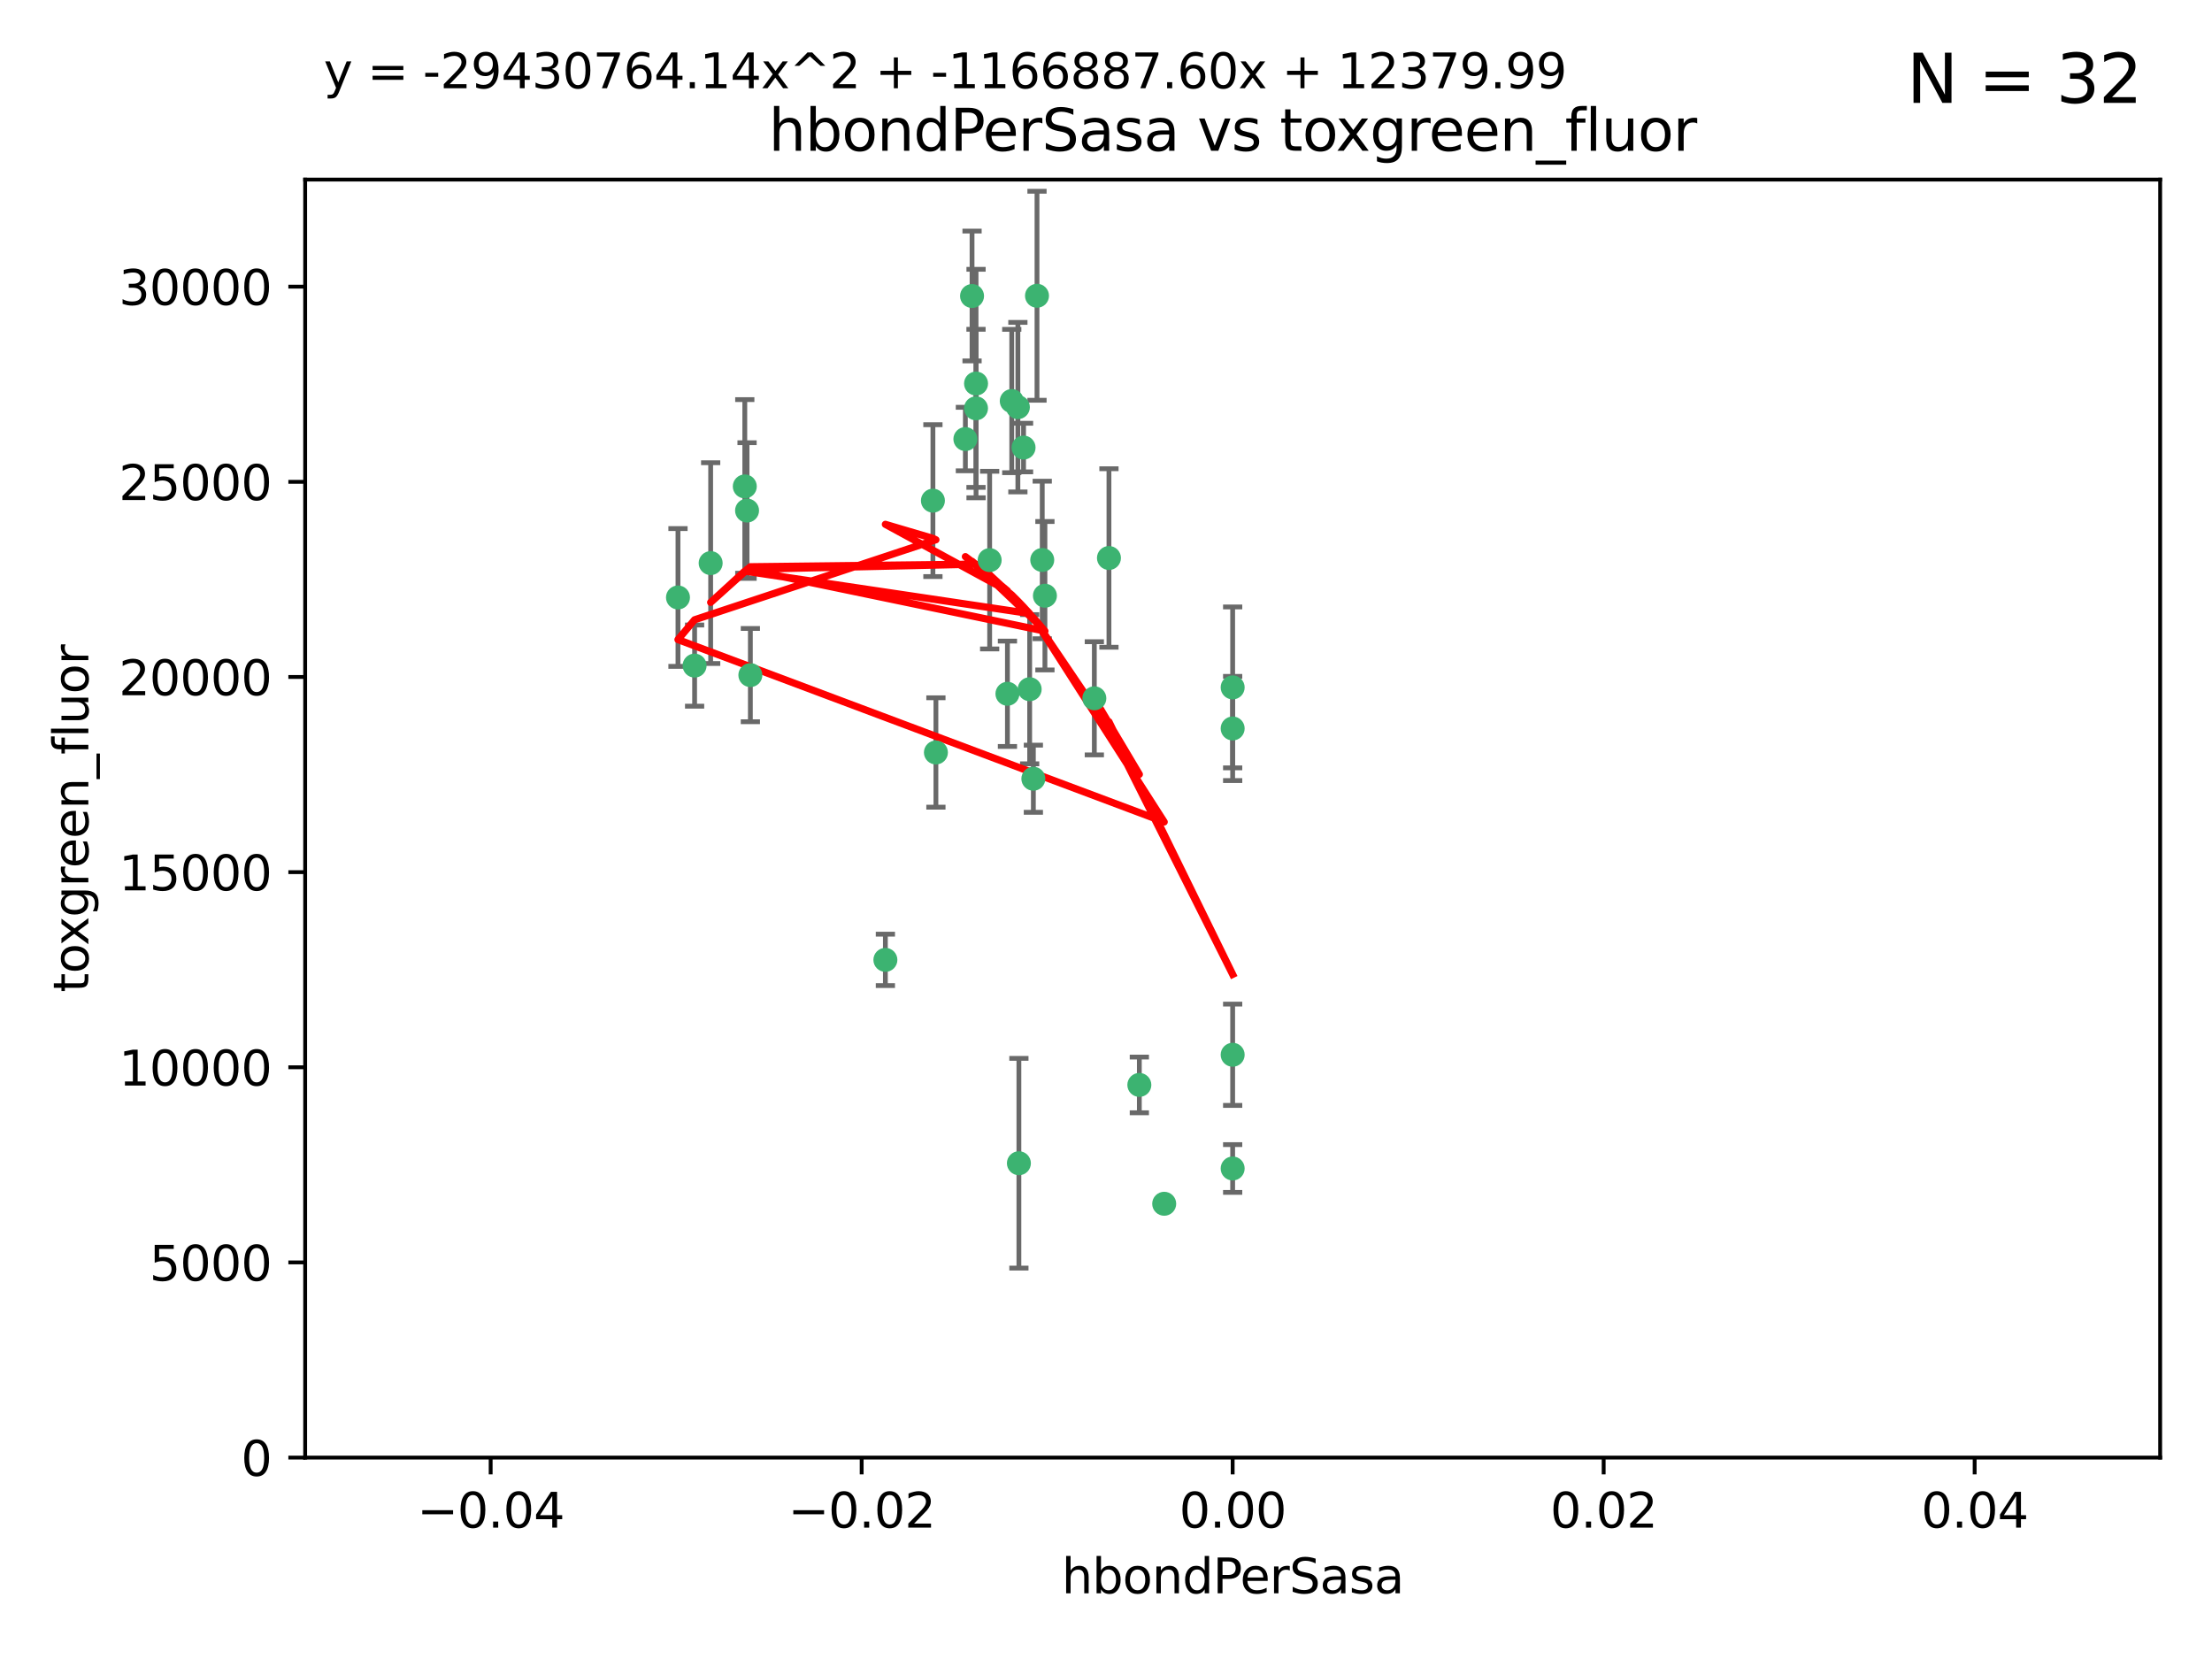 <?xml version="1.0" encoding="utf-8" standalone="no"?>
<!DOCTYPE svg PUBLIC "-//W3C//DTD SVG 1.1//EN"
  "http://www.w3.org/Graphics/SVG/1.1/DTD/svg11.dtd">
<svg xmlns:xlink="http://www.w3.org/1999/xlink" width="460.8pt" height="345.6pt" viewBox="0 0 460.8 345.6" xmlns="http://www.w3.org/2000/svg" version="1.1">
 <defs>
  <style type="text/css">*{stroke-linejoin: round; stroke-linecap: butt}</style>
 </defs>
 <g id="figure_1">
  <g id="patch_1">
   <path d="M 0 345.6 
L 460.8 345.6 
L 460.8 0 
L 0 0 
z
" style="fill: #ffffff"/>
  </g>
  <g id="axes_1">
   <g id="patch_2">
    <path d="M 63.571 303.64 
L 450 303.64 
L 450 37.411 
L 63.571 37.411 
z
" style="fill: #ffffff"/>
   </g>
   <g id="PathCollection_1">
    <defs>
     <path id="m236816fa27" d="M 0 1.118 
C 0.297 1.118 0.581 1 0.791 0.791 
C 1 0.581 1.118 0.297 1.118 0 
C 1.118 -0.297 1 -0.581 0.791 -0.791 
C 0.581 -1 0.297 -1.118 0 -1.118 
C -0.297 -1.118 -0.581 -1 -0.791 -0.791 
C -1 -0.581 -1.118 -0.297 -1.118 0 
C -1.118 0.297 -1 0.581 -0.791 0.791 
C -0.581 1 -0.297 1.118 0 1.118 
z
" style="stroke: #3cb371"/>
    </defs>
    <g clip-path="url(#pd0fdc3caee)">
     <use xlink:href="#m236816fa27" x="216.026" y="61.614" style="fill: #3cb371; stroke: #3cb371"/>
     <use xlink:href="#m236816fa27" x="217.677" y="124.1" style="fill: #3cb371; stroke: #3cb371"/>
     <use xlink:href="#m236816fa27" x="155.626" y="106.358" style="fill: #3cb371; stroke: #3cb371"/>
     <use xlink:href="#m236816fa27" x="203.329" y="79.9" style="fill: #3cb371; stroke: #3cb371"/>
     <use xlink:href="#m236816fa27" x="203.319" y="85.062" style="fill: #3cb371; stroke: #3cb371"/>
     <use xlink:href="#m236816fa27" x="156.315" y="140.634" style="fill: #3cb371; stroke: #3cb371"/>
     <use xlink:href="#m236816fa27" x="148.044" y="117.306" style="fill: #3cb371; stroke: #3cb371"/>
     <use xlink:href="#m236816fa27" x="155.154" y="101.33" style="fill: #3cb371; stroke: #3cb371"/>
     <use xlink:href="#m236816fa27" x="214.498" y="143.574" style="fill: #3cb371; stroke: #3cb371"/>
     <use xlink:href="#m236816fa27" x="212.043" y="84.817" style="fill: #3cb371; stroke: #3cb371"/>
     <use xlink:href="#m236816fa27" x="206.164" y="116.682" style="fill: #3cb371; stroke: #3cb371"/>
     <use xlink:href="#m236816fa27" x="201.107" y="91.463" style="fill: #3cb371; stroke: #3cb371"/>
     <use xlink:href="#m236816fa27" x="210.768" y="83.54" style="fill: #3cb371; stroke: #3cb371"/>
     <use xlink:href="#m236816fa27" x="212.255" y="242.324" style="fill: #3cb371; stroke: #3cb371"/>
     <use xlink:href="#m236816fa27" x="213.226" y="93.237" style="fill: #3cb371; stroke: #3cb371"/>
     <use xlink:href="#m236816fa27" x="217.118" y="116.65" style="fill: #3cb371; stroke: #3cb371"/>
     <use xlink:href="#m236816fa27" x="202.496" y="61.664" style="fill: #3cb371; stroke: #3cb371"/>
     <use xlink:href="#m236816fa27" x="209.868" y="144.527" style="fill: #3cb371; stroke: #3cb371"/>
     <use xlink:href="#m236816fa27" x="184.442" y="199.958" style="fill: #3cb371; stroke: #3cb371"/>
     <use xlink:href="#m236816fa27" x="194.344" y="104.293" style="fill: #3cb371; stroke: #3cb371"/>
     <use xlink:href="#m236816fa27" x="194.968" y="156.754" style="fill: #3cb371; stroke: #3cb371"/>
     <use xlink:href="#m236816fa27" x="144.699" y="138.657" style="fill: #3cb371; stroke: #3cb371"/>
     <use xlink:href="#m236816fa27" x="141.236" y="124.464" style="fill: #3cb371; stroke: #3cb371"/>
     <use xlink:href="#m236816fa27" x="242.524" y="250.767" style="fill: #3cb371; stroke: #3cb371"/>
     <use xlink:href="#m236816fa27" x="215.269" y="162.223" style="fill: #3cb371; stroke: #3cb371"/>
     <use xlink:href="#m236816fa27" x="237.346" y="226.007" style="fill: #3cb371; stroke: #3cb371"/>
     <use xlink:href="#m236816fa27" x="227.97" y="145.468" style="fill: #3cb371; stroke: #3cb371"/>
     <use xlink:href="#m236816fa27" x="256.786" y="219.726" style="fill: #3cb371; stroke: #3cb371"/>
     <use xlink:href="#m236816fa27" x="256.786" y="143.2" style="fill: #3cb371; stroke: #3cb371"/>
     <use xlink:href="#m236816fa27" x="231.015" y="116.24" style="fill: #3cb371; stroke: #3cb371"/>
     <use xlink:href="#m236816fa27" x="256.786" y="243.416" style="fill: #3cb371; stroke: #3cb371"/>
     <use xlink:href="#m236816fa27" x="256.786" y="151.755" style="fill: #3cb371; stroke: #3cb371"/>
    </g>
   </g>
   <g id="matplotlib.axis_1">
    <g id="xtick_1">
     <g id="line2d_1">
      <defs>
       <path id="mba5facbc0c" d="M 0 0 
L 0 3.5 
" style="stroke: #000000; stroke-width: 0.8"/>
      </defs>
      <g>
       <use xlink:href="#mba5facbc0c" x="102.214" y="303.64" style="stroke: #000000; stroke-width: 0.8"/>
      </g>
     </g>
     <g id="text_1">
      <!-- −0.04 -->
      <g transform="translate(86.891 318.238)scale(0.1 -0.1)">
       <defs>
        <path id="DejaVuSans-2212" d="M 678 2272 
L 4684 2272 
L 4684 1741 
L 678 1741 
L 678 2272 
z
" transform="scale(0.016)"/>
        <path id="DejaVuSans-30" d="M 2034 4250 
Q 1547 4250 1301 3770 
Q 1056 3291 1056 2328 
Q 1056 1369 1301 889 
Q 1547 409 2034 409 
Q 2525 409 2770 889 
Q 3016 1369 3016 2328 
Q 3016 3291 2770 3770 
Q 2525 4250 2034 4250 
z
M 2034 4750 
Q 2819 4750 3233 4129 
Q 3647 3509 3647 2328 
Q 3647 1150 3233 529 
Q 2819 -91 2034 -91 
Q 1250 -91 836 529 
Q 422 1150 422 2328 
Q 422 3509 836 4129 
Q 1250 4750 2034 4750 
z
" transform="scale(0.016)"/>
        <path id="DejaVuSans-2e" d="M 684 794 
L 1344 794 
L 1344 0 
L 684 0 
L 684 794 
z
" transform="scale(0.016)"/>
        <path id="DejaVuSans-34" d="M 2419 4116 
L 825 1625 
L 2419 1625 
L 2419 4116 
z
M 2253 4666 
L 3047 4666 
L 3047 1625 
L 3713 1625 
L 3713 1100 
L 3047 1100 
L 3047 0 
L 2419 0 
L 2419 1100 
L 313 1100 
L 313 1709 
L 2253 4666 
z
" transform="scale(0.016)"/>
       </defs>
       <use xlink:href="#DejaVuSans-2212"/>
       <use xlink:href="#DejaVuSans-30" x="83.789"/>
       <use xlink:href="#DejaVuSans-2e" x="147.412"/>
       <use xlink:href="#DejaVuSans-30" x="179.199"/>
       <use xlink:href="#DejaVuSans-34" x="242.822"/>
      </g>
     </g>
    </g>
    <g id="xtick_2">
     <g id="line2d_2">
      <g>
       <use xlink:href="#mba5facbc0c" x="179.5" y="303.64" style="stroke: #000000; stroke-width: 0.8"/>
      </g>
     </g>
     <g id="text_2">
      <!-- −0.02 -->
      <g transform="translate(164.177 318.238)scale(0.1 -0.1)">
       <defs>
        <path id="DejaVuSans-32" d="M 1228 531 
L 3431 531 
L 3431 0 
L 469 0 
L 469 531 
Q 828 903 1448 1529 
Q 2069 2156 2228 2338 
Q 2531 2678 2651 2914 
Q 2772 3150 2772 3378 
Q 2772 3750 2511 3984 
Q 2250 4219 1831 4219 
Q 1534 4219 1204 4116 
Q 875 4013 500 3803 
L 500 4441 
Q 881 4594 1212 4672 
Q 1544 4750 1819 4750 
Q 2544 4750 2975 4387 
Q 3406 4025 3406 3419 
Q 3406 3131 3298 2873 
Q 3191 2616 2906 2266 
Q 2828 2175 2409 1742 
Q 1991 1309 1228 531 
z
" transform="scale(0.016)"/>
       </defs>
       <use xlink:href="#DejaVuSans-2212"/>
       <use xlink:href="#DejaVuSans-30" x="83.789"/>
       <use xlink:href="#DejaVuSans-2e" x="147.412"/>
       <use xlink:href="#DejaVuSans-30" x="179.199"/>
       <use xlink:href="#DejaVuSans-32" x="242.822"/>
      </g>
     </g>
    </g>
    <g id="xtick_3">
     <g id="line2d_3">
      <g>
       <use xlink:href="#mba5facbc0c" x="256.786" y="303.64" style="stroke: #000000; stroke-width: 0.8"/>
      </g>
     </g>
     <g id="text_3">
      <!-- 0.00 -->
      <g transform="translate(245.653 318.238)scale(0.1 -0.1)">
       <use xlink:href="#DejaVuSans-30"/>
       <use xlink:href="#DejaVuSans-2e" x="63.623"/>
       <use xlink:href="#DejaVuSans-30" x="95.41"/>
       <use xlink:href="#DejaVuSans-30" x="159.033"/>
      </g>
     </g>
    </g>
    <g id="xtick_4">
     <g id="line2d_4">
      <g>
       <use xlink:href="#mba5facbc0c" x="334.071" y="303.64" style="stroke: #000000; stroke-width: 0.8"/>
      </g>
     </g>
     <g id="text_4">
      <!-- 0.02 -->
      <g transform="translate(322.939 318.238)scale(0.1 -0.1)">
       <use xlink:href="#DejaVuSans-30"/>
       <use xlink:href="#DejaVuSans-2e" x="63.623"/>
       <use xlink:href="#DejaVuSans-30" x="95.41"/>
       <use xlink:href="#DejaVuSans-32" x="159.033"/>
      </g>
     </g>
    </g>
    <g id="xtick_5">
     <g id="line2d_5">
      <g>
       <use xlink:href="#mba5facbc0c" x="411.357" y="303.64" style="stroke: #000000; stroke-width: 0.8"/>
      </g>
     </g>
     <g id="text_5">
      <!-- 0.04 -->
      <g transform="translate(400.224 318.238)scale(0.1 -0.1)">
       <use xlink:href="#DejaVuSans-30"/>
       <use xlink:href="#DejaVuSans-2e" x="63.623"/>
       <use xlink:href="#DejaVuSans-30" x="95.41"/>
       <use xlink:href="#DejaVuSans-34" x="159.033"/>
      </g>
     </g>
    </g>
    <g id="text_6">
     <!-- hbondPerSasa -->
     <g transform="translate(221.168 331.917)scale(0.1 -0.1)">
      <defs>
       <path id="DejaVuSans-68" d="M 3513 2113 
L 3513 0 
L 2938 0 
L 2938 2094 
Q 2938 2591 2744 2837 
Q 2550 3084 2163 3084 
Q 1697 3084 1428 2787 
Q 1159 2491 1159 1978 
L 1159 0 
L 581 0 
L 581 4863 
L 1159 4863 
L 1159 2956 
Q 1366 3272 1645 3428 
Q 1925 3584 2291 3584 
Q 2894 3584 3203 3211 
Q 3513 2838 3513 2113 
z
" transform="scale(0.016)"/>
       <path id="DejaVuSans-62" d="M 3116 1747 
Q 3116 2381 2855 2742 
Q 2594 3103 2138 3103 
Q 1681 3103 1420 2742 
Q 1159 2381 1159 1747 
Q 1159 1113 1420 752 
Q 1681 391 2138 391 
Q 2594 391 2855 752 
Q 3116 1113 3116 1747 
z
M 1159 2969 
Q 1341 3281 1617 3432 
Q 1894 3584 2278 3584 
Q 2916 3584 3314 3078 
Q 3713 2572 3713 1747 
Q 3713 922 3314 415 
Q 2916 -91 2278 -91 
Q 1894 -91 1617 61 
Q 1341 213 1159 525 
L 1159 0 
L 581 0 
L 581 4863 
L 1159 4863 
L 1159 2969 
z
" transform="scale(0.016)"/>
       <path id="DejaVuSans-6f" d="M 1959 3097 
Q 1497 3097 1228 2736 
Q 959 2375 959 1747 
Q 959 1119 1226 758 
Q 1494 397 1959 397 
Q 2419 397 2687 759 
Q 2956 1122 2956 1747 
Q 2956 2369 2687 2733 
Q 2419 3097 1959 3097 
z
M 1959 3584 
Q 2709 3584 3137 3096 
Q 3566 2609 3566 1747 
Q 3566 888 3137 398 
Q 2709 -91 1959 -91 
Q 1206 -91 779 398 
Q 353 888 353 1747 
Q 353 2609 779 3096 
Q 1206 3584 1959 3584 
z
" transform="scale(0.016)"/>
       <path id="DejaVuSans-6e" d="M 3513 2113 
L 3513 0 
L 2938 0 
L 2938 2094 
Q 2938 2591 2744 2837 
Q 2550 3084 2163 3084 
Q 1697 3084 1428 2787 
Q 1159 2491 1159 1978 
L 1159 0 
L 581 0 
L 581 3500 
L 1159 3500 
L 1159 2956 
Q 1366 3272 1645 3428 
Q 1925 3584 2291 3584 
Q 2894 3584 3203 3211 
Q 3513 2838 3513 2113 
z
" transform="scale(0.016)"/>
       <path id="DejaVuSans-64" d="M 2906 2969 
L 2906 4863 
L 3481 4863 
L 3481 0 
L 2906 0 
L 2906 525 
Q 2725 213 2448 61 
Q 2172 -91 1784 -91 
Q 1150 -91 751 415 
Q 353 922 353 1747 
Q 353 2572 751 3078 
Q 1150 3584 1784 3584 
Q 2172 3584 2448 3432 
Q 2725 3281 2906 2969 
z
M 947 1747 
Q 947 1113 1208 752 
Q 1469 391 1925 391 
Q 2381 391 2643 752 
Q 2906 1113 2906 1747 
Q 2906 2381 2643 2742 
Q 2381 3103 1925 3103 
Q 1469 3103 1208 2742 
Q 947 2381 947 1747 
z
" transform="scale(0.016)"/>
       <path id="DejaVuSans-50" d="M 1259 4147 
L 1259 2394 
L 2053 2394 
Q 2494 2394 2734 2622 
Q 2975 2850 2975 3272 
Q 2975 3691 2734 3919 
Q 2494 4147 2053 4147 
L 1259 4147 
z
M 628 4666 
L 2053 4666 
Q 2838 4666 3239 4311 
Q 3641 3956 3641 3272 
Q 3641 2581 3239 2228 
Q 2838 1875 2053 1875 
L 1259 1875 
L 1259 0 
L 628 0 
L 628 4666 
z
" transform="scale(0.016)"/>
       <path id="DejaVuSans-65" d="M 3597 1894 
L 3597 1613 
L 953 1613 
Q 991 1019 1311 708 
Q 1631 397 2203 397 
Q 2534 397 2845 478 
Q 3156 559 3463 722 
L 3463 178 
Q 3153 47 2828 -22 
Q 2503 -91 2169 -91 
Q 1331 -91 842 396 
Q 353 884 353 1716 
Q 353 2575 817 3079 
Q 1281 3584 2069 3584 
Q 2775 3584 3186 3129 
Q 3597 2675 3597 1894 
z
M 3022 2063 
Q 3016 2534 2758 2815 
Q 2500 3097 2075 3097 
Q 1594 3097 1305 2825 
Q 1016 2553 972 2059 
L 3022 2063 
z
" transform="scale(0.016)"/>
       <path id="DejaVuSans-72" d="M 2631 2963 
Q 2534 3019 2420 3045 
Q 2306 3072 2169 3072 
Q 1681 3072 1420 2755 
Q 1159 2438 1159 1844 
L 1159 0 
L 581 0 
L 581 3500 
L 1159 3500 
L 1159 2956 
Q 1341 3275 1631 3429 
Q 1922 3584 2338 3584 
Q 2397 3584 2469 3576 
Q 2541 3569 2628 3553 
L 2631 2963 
z
" transform="scale(0.016)"/>
       <path id="DejaVuSans-53" d="M 3425 4513 
L 3425 3897 
Q 3066 4069 2747 4153 
Q 2428 4238 2131 4238 
Q 1616 4238 1336 4038 
Q 1056 3838 1056 3469 
Q 1056 3159 1242 3001 
Q 1428 2844 1947 2747 
L 2328 2669 
Q 3034 2534 3370 2195 
Q 3706 1856 3706 1288 
Q 3706 609 3251 259 
Q 2797 -91 1919 -91 
Q 1588 -91 1214 -16 
Q 841 59 441 206 
L 441 856 
Q 825 641 1194 531 
Q 1563 422 1919 422 
Q 2459 422 2753 634 
Q 3047 847 3047 1241 
Q 3047 1584 2836 1778 
Q 2625 1972 2144 2069 
L 1759 2144 
Q 1053 2284 737 2584 
Q 422 2884 422 3419 
Q 422 4038 858 4394 
Q 1294 4750 2059 4750 
Q 2388 4750 2728 4690 
Q 3069 4631 3425 4513 
z
" transform="scale(0.016)"/>
       <path id="DejaVuSans-61" d="M 2194 1759 
Q 1497 1759 1228 1600 
Q 959 1441 959 1056 
Q 959 750 1161 570 
Q 1363 391 1709 391 
Q 2188 391 2477 730 
Q 2766 1069 2766 1631 
L 2766 1759 
L 2194 1759 
z
M 3341 1997 
L 3341 0 
L 2766 0 
L 2766 531 
Q 2569 213 2275 61 
Q 1981 -91 1556 -91 
Q 1019 -91 701 211 
Q 384 513 384 1019 
Q 384 1609 779 1909 
Q 1175 2209 1959 2209 
L 2766 2209 
L 2766 2266 
Q 2766 2663 2505 2880 
Q 2244 3097 1772 3097 
Q 1472 3097 1187 3025 
Q 903 2953 641 2809 
L 641 3341 
Q 956 3463 1253 3523 
Q 1550 3584 1831 3584 
Q 2591 3584 2966 3190 
Q 3341 2797 3341 1997 
z
" transform="scale(0.016)"/>
       <path id="DejaVuSans-73" d="M 2834 3397 
L 2834 2853 
Q 2591 2978 2328 3040 
Q 2066 3103 1784 3103 
Q 1356 3103 1142 2972 
Q 928 2841 928 2578 
Q 928 2378 1081 2264 
Q 1234 2150 1697 2047 
L 1894 2003 
Q 2506 1872 2764 1633 
Q 3022 1394 3022 966 
Q 3022 478 2636 193 
Q 2250 -91 1575 -91 
Q 1294 -91 989 -36 
Q 684 19 347 128 
L 347 722 
Q 666 556 975 473 
Q 1284 391 1588 391 
Q 1994 391 2212 530 
Q 2431 669 2431 922 
Q 2431 1156 2273 1281 
Q 2116 1406 1581 1522 
L 1381 1569 
Q 847 1681 609 1914 
Q 372 2147 372 2553 
Q 372 3047 722 3315 
Q 1072 3584 1716 3584 
Q 2034 3584 2315 3537 
Q 2597 3491 2834 3397 
z
" transform="scale(0.016)"/>
      </defs>
      <use xlink:href="#DejaVuSans-68"/>
      <use xlink:href="#DejaVuSans-62" x="63.379"/>
      <use xlink:href="#DejaVuSans-6f" x="126.855"/>
      <use xlink:href="#DejaVuSans-6e" x="188.037"/>
      <use xlink:href="#DejaVuSans-64" x="251.416"/>
      <use xlink:href="#DejaVuSans-50" x="314.893"/>
      <use xlink:href="#DejaVuSans-65" x="371.57"/>
      <use xlink:href="#DejaVuSans-72" x="433.094"/>
      <use xlink:href="#DejaVuSans-53" x="474.207"/>
      <use xlink:href="#DejaVuSans-61" x="537.684"/>
      <use xlink:href="#DejaVuSans-73" x="598.963"/>
      <use xlink:href="#DejaVuSans-61" x="651.062"/>
     </g>
    </g>
   </g>
   <g id="matplotlib.axis_2">
    <g id="ytick_1">
     <g id="line2d_6">
      <defs>
       <path id="m1a8720a071" d="M 0 0 
L -3.5 0 
" style="stroke: #000000; stroke-width: 0.8"/>
      </defs>
      <g>
       <use xlink:href="#m1a8720a071" x="63.571" y="303.64" style="stroke: #000000; stroke-width: 0.8"/>
      </g>
     </g>
     <g id="text_7">
      <!-- 0 -->
      <g transform="translate(50.209 307.439)scale(0.1 -0.1)">
       <use xlink:href="#DejaVuSans-30"/>
      </g>
     </g>
    </g>
    <g id="ytick_2">
     <g id="line2d_7">
      <g>
       <use xlink:href="#m1a8720a071" x="63.571" y="262.986" style="stroke: #000000; stroke-width: 0.8"/>
      </g>
     </g>
     <g id="text_8">
      <!-- 5000 -->
      <g transform="translate(31.121 266.786)scale(0.1 -0.1)">
       <defs>
        <path id="DejaVuSans-35" d="M 691 4666 
L 3169 4666 
L 3169 4134 
L 1269 4134 
L 1269 2991 
Q 1406 3038 1543 3061 
Q 1681 3084 1819 3084 
Q 2600 3084 3056 2656 
Q 3513 2228 3513 1497 
Q 3513 744 3044 326 
Q 2575 -91 1722 -91 
Q 1428 -91 1123 -41 
Q 819 9 494 109 
L 494 744 
Q 775 591 1075 516 
Q 1375 441 1709 441 
Q 2250 441 2565 725 
Q 2881 1009 2881 1497 
Q 2881 1984 2565 2268 
Q 2250 2553 1709 2553 
Q 1456 2553 1204 2497 
Q 953 2441 691 2322 
L 691 4666 
z
" transform="scale(0.016)"/>
       </defs>
       <use xlink:href="#DejaVuSans-35"/>
       <use xlink:href="#DejaVuSans-30" x="63.623"/>
       <use xlink:href="#DejaVuSans-30" x="127.246"/>
       <use xlink:href="#DejaVuSans-30" x="190.869"/>
      </g>
     </g>
    </g>
    <g id="ytick_3">
     <g id="line2d_8">
      <g>
       <use xlink:href="#m1a8720a071" x="63.571" y="222.333" style="stroke: #000000; stroke-width: 0.8"/>
      </g>
     </g>
     <g id="text_9">
      <!-- 10000 -->
      <g transform="translate(24.759 226.132)scale(0.1 -0.1)">
       <defs>
        <path id="DejaVuSans-31" d="M 794 531 
L 1825 531 
L 1825 4091 
L 703 3866 
L 703 4441 
L 1819 4666 
L 2450 4666 
L 2450 531 
L 3481 531 
L 3481 0 
L 794 0 
L 794 531 
z
" transform="scale(0.016)"/>
       </defs>
       <use xlink:href="#DejaVuSans-31"/>
       <use xlink:href="#DejaVuSans-30" x="63.623"/>
       <use xlink:href="#DejaVuSans-30" x="127.246"/>
       <use xlink:href="#DejaVuSans-30" x="190.869"/>
       <use xlink:href="#DejaVuSans-30" x="254.492"/>
      </g>
     </g>
    </g>
    <g id="ytick_4">
     <g id="line2d_9">
      <g>
       <use xlink:href="#m1a8720a071" x="63.571" y="181.679" style="stroke: #000000; stroke-width: 0.8"/>
      </g>
     </g>
     <g id="text_10">
      <!-- 15000 -->
      <g transform="translate(24.759 185.478)scale(0.1 -0.1)">
       <use xlink:href="#DejaVuSans-31"/>
       <use xlink:href="#DejaVuSans-35" x="63.623"/>
       <use xlink:href="#DejaVuSans-30" x="127.246"/>
       <use xlink:href="#DejaVuSans-30" x="190.869"/>
       <use xlink:href="#DejaVuSans-30" x="254.492"/>
      </g>
     </g>
    </g>
    <g id="ytick_5">
     <g id="line2d_10">
      <g>
       <use xlink:href="#m1a8720a071" x="63.571" y="141.026" style="stroke: #000000; stroke-width: 0.8"/>
      </g>
     </g>
     <g id="text_11">
      <!-- 20000 -->
      <g transform="translate(24.759 144.825)scale(0.1 -0.1)">
       <use xlink:href="#DejaVuSans-32"/>
       <use xlink:href="#DejaVuSans-30" x="63.623"/>
       <use xlink:href="#DejaVuSans-30" x="127.246"/>
       <use xlink:href="#DejaVuSans-30" x="190.869"/>
       <use xlink:href="#DejaVuSans-30" x="254.492"/>
      </g>
     </g>
    </g>
    <g id="ytick_6">
     <g id="line2d_11">
      <g>
       <use xlink:href="#m1a8720a071" x="63.571" y="100.372" style="stroke: #000000; stroke-width: 0.8"/>
      </g>
     </g>
     <g id="text_12">
      <!-- 25000 -->
      <g transform="translate(24.759 104.171)scale(0.1 -0.1)">
       <use xlink:href="#DejaVuSans-32"/>
       <use xlink:href="#DejaVuSans-35" x="63.623"/>
       <use xlink:href="#DejaVuSans-30" x="127.246"/>
       <use xlink:href="#DejaVuSans-30" x="190.869"/>
       <use xlink:href="#DejaVuSans-30" x="254.492"/>
      </g>
     </g>
    </g>
    <g id="ytick_7">
     <g id="line2d_12">
      <g>
       <use xlink:href="#m1a8720a071" x="63.571" y="59.718" style="stroke: #000000; stroke-width: 0.8"/>
      </g>
     </g>
     <g id="text_13">
      <!-- 30000 -->
      <g transform="translate(24.759 63.518)scale(0.1 -0.1)">
       <defs>
        <path id="DejaVuSans-33" d="M 2597 2516 
Q 3050 2419 3304 2112 
Q 3559 1806 3559 1356 
Q 3559 666 3084 287 
Q 2609 -91 1734 -91 
Q 1441 -91 1130 -33 
Q 819 25 488 141 
L 488 750 
Q 750 597 1062 519 
Q 1375 441 1716 441 
Q 2309 441 2620 675 
Q 2931 909 2931 1356 
Q 2931 1769 2642 2001 
Q 2353 2234 1838 2234 
L 1294 2234 
L 1294 2753 
L 1863 2753 
Q 2328 2753 2575 2939 
Q 2822 3125 2822 3475 
Q 2822 3834 2567 4026 
Q 2313 4219 1838 4219 
Q 1578 4219 1281 4162 
Q 984 4106 628 3988 
L 628 4550 
Q 988 4650 1302 4700 
Q 1616 4750 1894 4750 
Q 2613 4750 3031 4423 
Q 3450 4097 3450 3541 
Q 3450 3153 3228 2886 
Q 3006 2619 2597 2516 
z
" transform="scale(0.016)"/>
       </defs>
       <use xlink:href="#DejaVuSans-33"/>
       <use xlink:href="#DejaVuSans-30" x="63.623"/>
       <use xlink:href="#DejaVuSans-30" x="127.246"/>
       <use xlink:href="#DejaVuSans-30" x="190.869"/>
       <use xlink:href="#DejaVuSans-30" x="254.492"/>
      </g>
     </g>
    </g>
    <g id="text_14">
     <!-- toxgreen_fluor -->
     <g transform="translate(18.401 206.72)rotate(-90)scale(0.1 -0.1)">
      <defs>
       <path id="DejaVuSans-74" d="M 1172 4494 
L 1172 3500 
L 2356 3500 
L 2356 3053 
L 1172 3053 
L 1172 1153 
Q 1172 725 1289 603 
Q 1406 481 1766 481 
L 2356 481 
L 2356 0 
L 1766 0 
Q 1100 0 847 248 
Q 594 497 594 1153 
L 594 3053 
L 172 3053 
L 172 3500 
L 594 3500 
L 594 4494 
L 1172 4494 
z
" transform="scale(0.016)"/>
       <path id="DejaVuSans-78" d="M 3513 3500 
L 2247 1797 
L 3578 0 
L 2900 0 
L 1881 1375 
L 863 0 
L 184 0 
L 1544 1831 
L 300 3500 
L 978 3500 
L 1906 2253 
L 2834 3500 
L 3513 3500 
z
" transform="scale(0.016)"/>
       <path id="DejaVuSans-67" d="M 2906 1791 
Q 2906 2416 2648 2759 
Q 2391 3103 1925 3103 
Q 1463 3103 1205 2759 
Q 947 2416 947 1791 
Q 947 1169 1205 825 
Q 1463 481 1925 481 
Q 2391 481 2648 825 
Q 2906 1169 2906 1791 
z
M 3481 434 
Q 3481 -459 3084 -895 
Q 2688 -1331 1869 -1331 
Q 1566 -1331 1297 -1286 
Q 1028 -1241 775 -1147 
L 775 -588 
Q 1028 -725 1275 -790 
Q 1522 -856 1778 -856 
Q 2344 -856 2625 -561 
Q 2906 -266 2906 331 
L 2906 616 
Q 2728 306 2450 153 
Q 2172 0 1784 0 
Q 1141 0 747 490 
Q 353 981 353 1791 
Q 353 2603 747 3093 
Q 1141 3584 1784 3584 
Q 2172 3584 2450 3431 
Q 2728 3278 2906 2969 
L 2906 3500 
L 3481 3500 
L 3481 434 
z
" transform="scale(0.016)"/>
       <path id="DejaVuSans-5f" d="M 3263 -1063 
L 3263 -1509 
L -63 -1509 
L -63 -1063 
L 3263 -1063 
z
" transform="scale(0.016)"/>
       <path id="DejaVuSans-66" d="M 2375 4863 
L 2375 4384 
L 1825 4384 
Q 1516 4384 1395 4259 
Q 1275 4134 1275 3809 
L 1275 3500 
L 2222 3500 
L 2222 3053 
L 1275 3053 
L 1275 0 
L 697 0 
L 697 3053 
L 147 3053 
L 147 3500 
L 697 3500 
L 697 3744 
Q 697 4328 969 4595 
Q 1241 4863 1831 4863 
L 2375 4863 
z
" transform="scale(0.016)"/>
       <path id="DejaVuSans-6c" d="M 603 4863 
L 1178 4863 
L 1178 0 
L 603 0 
L 603 4863 
z
" transform="scale(0.016)"/>
       <path id="DejaVuSans-75" d="M 544 1381 
L 544 3500 
L 1119 3500 
L 1119 1403 
Q 1119 906 1312 657 
Q 1506 409 1894 409 
Q 2359 409 2629 706 
Q 2900 1003 2900 1516 
L 2900 3500 
L 3475 3500 
L 3475 0 
L 2900 0 
L 2900 538 
Q 2691 219 2414 64 
Q 2138 -91 1772 -91 
Q 1169 -91 856 284 
Q 544 659 544 1381 
z
M 1991 3584 
L 1991 3584 
z
" transform="scale(0.016)"/>
      </defs>
      <use xlink:href="#DejaVuSans-74"/>
      <use xlink:href="#DejaVuSans-6f" x="39.209"/>
      <use xlink:href="#DejaVuSans-78" x="97.266"/>
      <use xlink:href="#DejaVuSans-67" x="156.445"/>
      <use xlink:href="#DejaVuSans-72" x="219.922"/>
      <use xlink:href="#DejaVuSans-65" x="258.785"/>
      <use xlink:href="#DejaVuSans-65" x="320.309"/>
      <use xlink:href="#DejaVuSans-6e" x="381.832"/>
      <use xlink:href="#DejaVuSans-5f" x="445.211"/>
      <use xlink:href="#DejaVuSans-66" x="495.211"/>
      <use xlink:href="#DejaVuSans-6c" x="530.416"/>
      <use xlink:href="#DejaVuSans-75" x="558.199"/>
      <use xlink:href="#DejaVuSans-6f" x="621.578"/>
      <use xlink:href="#DejaVuSans-72" x="682.76"/>
     </g>
    </g>
   </g>
   <g id="LineCollection_1">
    <path d="M 216.026 83.38 
L 216.026 39.848 
" clip-path="url(#pd0fdc3caee)" style="fill: none; stroke: #696969"/>
    <path d="M 217.677 139.562 
L 217.677 108.638 
" clip-path="url(#pd0fdc3caee)" style="fill: none; stroke: #696969"/>
    <path d="M 155.626 120.489 
L 155.626 92.227 
" clip-path="url(#pd0fdc3caee)" style="fill: none; stroke: #696969"/>
    <path d="M 203.329 103.698 
L 203.329 56.102 
" clip-path="url(#pd0fdc3caee)" style="fill: none; stroke: #696969"/>
    <path d="M 203.319 101.528 
L 203.319 68.595 
" clip-path="url(#pd0fdc3caee)" style="fill: none; stroke: #696969"/>
    <path d="M 156.315 150.349 
L 156.315 130.92 
" clip-path="url(#pd0fdc3caee)" style="fill: none; stroke: #696969"/>
    <path d="M 148.044 138.218 
L 148.044 96.393 
" clip-path="url(#pd0fdc3caee)" style="fill: none; stroke: #696969"/>
    <path d="M 155.154 119.415 
L 155.154 83.245 
" clip-path="url(#pd0fdc3caee)" style="fill: none; stroke: #696969"/>
    <path d="M 214.498 159.116 
L 214.498 128.031 
" clip-path="url(#pd0fdc3caee)" style="fill: none; stroke: #696969"/>
    <path d="M 212.043 102.476 
L 212.043 67.157 
" clip-path="url(#pd0fdc3caee)" style="fill: none; stroke: #696969"/>
    <path d="M 206.164 135.19 
L 206.164 98.175 
" clip-path="url(#pd0fdc3caee)" style="fill: none; stroke: #696969"/>
    <path d="M 201.107 98.075 
L 201.107 84.85 
" clip-path="url(#pd0fdc3caee)" style="fill: none; stroke: #696969"/>
    <path d="M 210.768 98.468 
L 210.768 68.613 
" clip-path="url(#pd0fdc3caee)" style="fill: none; stroke: #696969"/>
    <path d="M 212.255 264.166 
L 212.255 220.481 
" clip-path="url(#pd0fdc3caee)" style="fill: none; stroke: #696969"/>
    <path d="M 213.226 98.3 
L 213.226 88.175 
" clip-path="url(#pd0fdc3caee)" style="fill: none; stroke: #696969"/>
    <path d="M 217.118 133.058 
L 217.118 100.243 
" clip-path="url(#pd0fdc3caee)" style="fill: none; stroke: #696969"/>
    <path d="M 202.496 75.185 
L 202.496 48.142 
" clip-path="url(#pd0fdc3caee)" style="fill: none; stroke: #696969"/>
    <path d="M 209.868 155.498 
L 209.868 133.556 
" clip-path="url(#pd0fdc3caee)" style="fill: none; stroke: #696969"/>
    <path d="M 184.442 205.31 
L 184.442 194.605 
" clip-path="url(#pd0fdc3caee)" style="fill: none; stroke: #696969"/>
    <path d="M 194.344 120.111 
L 194.344 88.475 
" clip-path="url(#pd0fdc3caee)" style="fill: none; stroke: #696969"/>
    <path d="M 194.968 168.148 
L 194.968 145.359 
" clip-path="url(#pd0fdc3caee)" style="fill: none; stroke: #696969"/>
    <path d="M 144.699 147.112 
L 144.699 130.202 
" clip-path="url(#pd0fdc3caee)" style="fill: none; stroke: #696969"/>
    <path d="M 141.236 138.816 
L 141.236 110.112 
" clip-path="url(#pd0fdc3caee)" style="fill: none; stroke: #696969"/>
    <path d="M 242.524 251.458 
L 242.524 250.077 
" clip-path="url(#pd0fdc3caee)" style="fill: none; stroke: #696969"/>
    <path d="M 215.269 169.217 
L 215.269 155.229 
" clip-path="url(#pd0fdc3caee)" style="fill: none; stroke: #696969"/>
    <path d="M 237.346 231.811 
L 237.346 220.203 
" clip-path="url(#pd0fdc3caee)" style="fill: none; stroke: #696969"/>
    <path d="M 227.97 157.254 
L 227.97 133.683 
" clip-path="url(#pd0fdc3caee)" style="fill: none; stroke: #696969"/>
    <path d="M 256.786 230.277 
L 256.786 209.176 
" clip-path="url(#pd0fdc3caee)" style="fill: none; stroke: #696969"/>
    <path d="M 256.786 159.961 
L 256.786 126.439 
" clip-path="url(#pd0fdc3caee)" style="fill: none; stroke: #696969"/>
    <path d="M 231.015 134.83 
L 231.015 97.649 
" clip-path="url(#pd0fdc3caee)" style="fill: none; stroke: #696969"/>
    <path d="M 256.786 248.392 
L 256.786 238.44 
" clip-path="url(#pd0fdc3caee)" style="fill: none; stroke: #696969"/>
    <path d="M 256.786 162.606 
L 256.786 140.905 
" clip-path="url(#pd0fdc3caee)" style="fill: none; stroke: #696969"/>
   </g>
   <g id="line2d_13">
    <defs>
     <path id="mcddad991d8" d="M 2 0 
L -2 -0 
" style="stroke: #696969"/>
    </defs>
    <g clip-path="url(#pd0fdc3caee)">
     <use xlink:href="#mcddad991d8" x="216.026" y="83.38" style="fill: #696969; stroke: #696969"/>
     <use xlink:href="#mcddad991d8" x="217.677" y="139.562" style="fill: #696969; stroke: #696969"/>
     <use xlink:href="#mcddad991d8" x="155.626" y="120.489" style="fill: #696969; stroke: #696969"/>
     <use xlink:href="#mcddad991d8" x="203.329" y="103.698" style="fill: #696969; stroke: #696969"/>
     <use xlink:href="#mcddad991d8" x="203.319" y="101.528" style="fill: #696969; stroke: #696969"/>
     <use xlink:href="#mcddad991d8" x="156.315" y="150.349" style="fill: #696969; stroke: #696969"/>
     <use xlink:href="#mcddad991d8" x="148.044" y="138.218" style="fill: #696969; stroke: #696969"/>
     <use xlink:href="#mcddad991d8" x="155.154" y="119.415" style="fill: #696969; stroke: #696969"/>
     <use xlink:href="#mcddad991d8" x="214.498" y="159.116" style="fill: #696969; stroke: #696969"/>
     <use xlink:href="#mcddad991d8" x="212.043" y="102.476" style="fill: #696969; stroke: #696969"/>
     <use xlink:href="#mcddad991d8" x="206.164" y="135.19" style="fill: #696969; stroke: #696969"/>
     <use xlink:href="#mcddad991d8" x="201.107" y="98.075" style="fill: #696969; stroke: #696969"/>
     <use xlink:href="#mcddad991d8" x="210.768" y="98.468" style="fill: #696969; stroke: #696969"/>
     <use xlink:href="#mcddad991d8" x="212.255" y="264.166" style="fill: #696969; stroke: #696969"/>
     <use xlink:href="#mcddad991d8" x="213.226" y="98.3" style="fill: #696969; stroke: #696969"/>
     <use xlink:href="#mcddad991d8" x="217.118" y="133.058" style="fill: #696969; stroke: #696969"/>
     <use xlink:href="#mcddad991d8" x="202.496" y="75.185" style="fill: #696969; stroke: #696969"/>
     <use xlink:href="#mcddad991d8" x="209.868" y="155.498" style="fill: #696969; stroke: #696969"/>
     <use xlink:href="#mcddad991d8" x="184.442" y="205.31" style="fill: #696969; stroke: #696969"/>
     <use xlink:href="#mcddad991d8" x="194.344" y="120.111" style="fill: #696969; stroke: #696969"/>
     <use xlink:href="#mcddad991d8" x="194.968" y="168.148" style="fill: #696969; stroke: #696969"/>
     <use xlink:href="#mcddad991d8" x="144.699" y="147.112" style="fill: #696969; stroke: #696969"/>
     <use xlink:href="#mcddad991d8" x="141.236" y="138.816" style="fill: #696969; stroke: #696969"/>
     <use xlink:href="#mcddad991d8" x="242.524" y="251.458" style="fill: #696969; stroke: #696969"/>
     <use xlink:href="#mcddad991d8" x="215.269" y="169.217" style="fill: #696969; stroke: #696969"/>
     <use xlink:href="#mcddad991d8" x="237.346" y="231.811" style="fill: #696969; stroke: #696969"/>
     <use xlink:href="#mcddad991d8" x="227.97" y="157.254" style="fill: #696969; stroke: #696969"/>
     <use xlink:href="#mcddad991d8" x="256.786" y="230.277" style="fill: #696969; stroke: #696969"/>
     <use xlink:href="#mcddad991d8" x="256.786" y="159.961" style="fill: #696969; stroke: #696969"/>
     <use xlink:href="#mcddad991d8" x="231.015" y="134.83" style="fill: #696969; stroke: #696969"/>
     <use xlink:href="#mcddad991d8" x="256.786" y="248.392" style="fill: #696969; stroke: #696969"/>
     <use xlink:href="#mcddad991d8" x="256.786" y="162.606" style="fill: #696969; stroke: #696969"/>
    </g>
   </g>
   <g id="line2d_14">
    <g clip-path="url(#pd0fdc3caee)">
     <use xlink:href="#mcddad991d8" x="216.026" y="39.848" style="fill: #696969; stroke: #696969"/>
     <use xlink:href="#mcddad991d8" x="217.677" y="108.638" style="fill: #696969; stroke: #696969"/>
     <use xlink:href="#mcddad991d8" x="155.626" y="92.227" style="fill: #696969; stroke: #696969"/>
     <use xlink:href="#mcddad991d8" x="203.329" y="56.102" style="fill: #696969; stroke: #696969"/>
     <use xlink:href="#mcddad991d8" x="203.319" y="68.595" style="fill: #696969; stroke: #696969"/>
     <use xlink:href="#mcddad991d8" x="156.315" y="130.92" style="fill: #696969; stroke: #696969"/>
     <use xlink:href="#mcddad991d8" x="148.044" y="96.393" style="fill: #696969; stroke: #696969"/>
     <use xlink:href="#mcddad991d8" x="155.154" y="83.245" style="fill: #696969; stroke: #696969"/>
     <use xlink:href="#mcddad991d8" x="214.498" y="128.031" style="fill: #696969; stroke: #696969"/>
     <use xlink:href="#mcddad991d8" x="212.043" y="67.157" style="fill: #696969; stroke: #696969"/>
     <use xlink:href="#mcddad991d8" x="206.164" y="98.175" style="fill: #696969; stroke: #696969"/>
     <use xlink:href="#mcddad991d8" x="201.107" y="84.85" style="fill: #696969; stroke: #696969"/>
     <use xlink:href="#mcddad991d8" x="210.768" y="68.613" style="fill: #696969; stroke: #696969"/>
     <use xlink:href="#mcddad991d8" x="212.255" y="220.481" style="fill: #696969; stroke: #696969"/>
     <use xlink:href="#mcddad991d8" x="213.226" y="88.175" style="fill: #696969; stroke: #696969"/>
     <use xlink:href="#mcddad991d8" x="217.118" y="100.243" style="fill: #696969; stroke: #696969"/>
     <use xlink:href="#mcddad991d8" x="202.496" y="48.142" style="fill: #696969; stroke: #696969"/>
     <use xlink:href="#mcddad991d8" x="209.868" y="133.556" style="fill: #696969; stroke: #696969"/>
     <use xlink:href="#mcddad991d8" x="184.442" y="194.605" style="fill: #696969; stroke: #696969"/>
     <use xlink:href="#mcddad991d8" x="194.344" y="88.475" style="fill: #696969; stroke: #696969"/>
     <use xlink:href="#mcddad991d8" x="194.968" y="145.359" style="fill: #696969; stroke: #696969"/>
     <use xlink:href="#mcddad991d8" x="144.699" y="130.202" style="fill: #696969; stroke: #696969"/>
     <use xlink:href="#mcddad991d8" x="141.236" y="110.112" style="fill: #696969; stroke: #696969"/>
     <use xlink:href="#mcddad991d8" x="242.524" y="250.077" style="fill: #696969; stroke: #696969"/>
     <use xlink:href="#mcddad991d8" x="215.269" y="155.229" style="fill: #696969; stroke: #696969"/>
     <use xlink:href="#mcddad991d8" x="237.346" y="220.203" style="fill: #696969; stroke: #696969"/>
     <use xlink:href="#mcddad991d8" x="227.97" y="133.683" style="fill: #696969; stroke: #696969"/>
     <use xlink:href="#mcddad991d8" x="256.786" y="209.176" style="fill: #696969; stroke: #696969"/>
     <use xlink:href="#mcddad991d8" x="256.786" y="126.439" style="fill: #696969; stroke: #696969"/>
     <use xlink:href="#mcddad991d8" x="231.015" y="97.649" style="fill: #696969; stroke: #696969"/>
     <use xlink:href="#mcddad991d8" x="256.786" y="238.44" style="fill: #696969; stroke: #696969"/>
     <use xlink:href="#mcddad991d8" x="256.786" y="140.905" style="fill: #696969; stroke: #696969"/>
    </g>
   </g>
   <g id="line2d_15">
    <path d="M 216.026 129.531 
L 217.677 131.472 
L 155.626 118.6 
L 203.329 117.527 
L 203.319 117.52 
L 156.315 118.065 
L 148.044 125.487 
L 155.154 118.974 
L 214.498 127.813 
L 212.043 125.209 
L 206.164 119.759 
L 201.107 115.957 
L 210.768 123.933 
L 212.255 125.426 
L 213.226 126.44 
L 217.118 130.805 
L 202.496 116.92 
L 209.868 123.064 
L 184.442 109.23 
L 194.344 112.154 
L 194.968 112.444 
L 144.699 129.112 
L 141.236 133.242 
L 242.524 171.226 
L 215.269 128.671 
L 237.346 161.31 
L 227.97 145.54 
L 256.786 202.982 
L 256.786 202.982 
L 231.015 150.352 
L 256.786 202.982 
L 256.786 202.982 
" clip-path="url(#pd0fdc3caee)" style="fill: none; stroke: #ff0000; stroke-width: 1.5; stroke-linecap: square"/>
   </g>
   <g id="line2d_16">
    <defs>
     <path id="m80c40e163d" d="M 0 2 
C 0.53 2 1.039 1.789 1.414 1.414 
C 1.789 1.039 2 0.53 2 0 
C 2 -0.53 1.789 -1.039 1.414 -1.414 
C 1.039 -1.789 0.53 -2 0 -2 
C -0.53 -2 -1.039 -1.789 -1.414 -1.414 
C -1.789 -1.039 -2 -0.53 -2 0 
C -2 0.53 -1.789 1.039 -1.414 1.414 
C -1.039 1.789 -0.53 2 0 2 
z
" style="stroke: #3cb371"/>
    </defs>
    <g clip-path="url(#pd0fdc3caee)">
     <use xlink:href="#m80c40e163d" x="216.026" y="61.614" style="fill: #3cb371; stroke: #3cb371"/>
     <use xlink:href="#m80c40e163d" x="217.677" y="124.1" style="fill: #3cb371; stroke: #3cb371"/>
     <use xlink:href="#m80c40e163d" x="155.626" y="106.358" style="fill: #3cb371; stroke: #3cb371"/>
     <use xlink:href="#m80c40e163d" x="203.329" y="79.9" style="fill: #3cb371; stroke: #3cb371"/>
     <use xlink:href="#m80c40e163d" x="203.319" y="85.062" style="fill: #3cb371; stroke: #3cb371"/>
     <use xlink:href="#m80c40e163d" x="156.315" y="140.634" style="fill: #3cb371; stroke: #3cb371"/>
     <use xlink:href="#m80c40e163d" x="148.044" y="117.306" style="fill: #3cb371; stroke: #3cb371"/>
     <use xlink:href="#m80c40e163d" x="155.154" y="101.33" style="fill: #3cb371; stroke: #3cb371"/>
     <use xlink:href="#m80c40e163d" x="214.498" y="143.574" style="fill: #3cb371; stroke: #3cb371"/>
     <use xlink:href="#m80c40e163d" x="212.043" y="84.817" style="fill: #3cb371; stroke: #3cb371"/>
     <use xlink:href="#m80c40e163d" x="206.164" y="116.682" style="fill: #3cb371; stroke: #3cb371"/>
     <use xlink:href="#m80c40e163d" x="201.107" y="91.463" style="fill: #3cb371; stroke: #3cb371"/>
     <use xlink:href="#m80c40e163d" x="210.768" y="83.54" style="fill: #3cb371; stroke: #3cb371"/>
     <use xlink:href="#m80c40e163d" x="212.255" y="242.324" style="fill: #3cb371; stroke: #3cb371"/>
     <use xlink:href="#m80c40e163d" x="213.226" y="93.237" style="fill: #3cb371; stroke: #3cb371"/>
     <use xlink:href="#m80c40e163d" x="217.118" y="116.65" style="fill: #3cb371; stroke: #3cb371"/>
     <use xlink:href="#m80c40e163d" x="202.496" y="61.664" style="fill: #3cb371; stroke: #3cb371"/>
     <use xlink:href="#m80c40e163d" x="209.868" y="144.527" style="fill: #3cb371; stroke: #3cb371"/>
     <use xlink:href="#m80c40e163d" x="184.442" y="199.958" style="fill: #3cb371; stroke: #3cb371"/>
     <use xlink:href="#m80c40e163d" x="194.344" y="104.293" style="fill: #3cb371; stroke: #3cb371"/>
     <use xlink:href="#m80c40e163d" x="194.968" y="156.754" style="fill: #3cb371; stroke: #3cb371"/>
     <use xlink:href="#m80c40e163d" x="144.699" y="138.657" style="fill: #3cb371; stroke: #3cb371"/>
     <use xlink:href="#m80c40e163d" x="141.236" y="124.464" style="fill: #3cb371; stroke: #3cb371"/>
     <use xlink:href="#m80c40e163d" x="242.524" y="250.767" style="fill: #3cb371; stroke: #3cb371"/>
     <use xlink:href="#m80c40e163d" x="215.269" y="162.223" style="fill: #3cb371; stroke: #3cb371"/>
     <use xlink:href="#m80c40e163d" x="237.346" y="226.007" style="fill: #3cb371; stroke: #3cb371"/>
     <use xlink:href="#m80c40e163d" x="227.97" y="145.468" style="fill: #3cb371; stroke: #3cb371"/>
     <use xlink:href="#m80c40e163d" x="256.786" y="219.726" style="fill: #3cb371; stroke: #3cb371"/>
     <use xlink:href="#m80c40e163d" x="256.786" y="143.2" style="fill: #3cb371; stroke: #3cb371"/>
     <use xlink:href="#m80c40e163d" x="231.015" y="116.24" style="fill: #3cb371; stroke: #3cb371"/>
     <use xlink:href="#m80c40e163d" x="256.786" y="243.416" style="fill: #3cb371; stroke: #3cb371"/>
     <use xlink:href="#m80c40e163d" x="256.786" y="151.755" style="fill: #3cb371; stroke: #3cb371"/>
    </g>
   </g>
   <g id="patch_3">
    <path d="M 63.571 303.64 
L 63.571 37.411 
" style="fill: none; stroke: #000000; stroke-width: 0.8; stroke-linejoin: miter; stroke-linecap: square"/>
   </g>
   <g id="patch_4">
    <path d="M 450 303.64 
L 450 37.411 
" style="fill: none; stroke: #000000; stroke-width: 0.8; stroke-linejoin: miter; stroke-linecap: square"/>
   </g>
   <g id="patch_5">
    <path d="M 63.571 303.64 
L 450 303.64 
" style="fill: none; stroke: #000000; stroke-width: 0.8; stroke-linejoin: miter; stroke-linecap: square"/>
   </g>
   <g id="patch_6">
    <path d="M 63.571 37.411 
L 450 37.411 
" style="fill: none; stroke: #000000; stroke-width: 0.8; stroke-linejoin: miter; stroke-linecap: square"/>
   </g>
   <g id="text_15">
    <!-- N = 32 -->
    <g transform="translate(397.217 21.426)scale(0.14 -0.14)">
     <defs>
      <path id="DejaVuSans-4e" d="M 628 4666 
L 1478 4666 
L 3547 763 
L 3547 4666 
L 4159 4666 
L 4159 0 
L 3309 0 
L 1241 3903 
L 1241 0 
L 628 0 
L 628 4666 
z
" transform="scale(0.016)"/>
      <path id="DejaVuSans-20" transform="scale(0.016)"/>
      <path id="DejaVuSans-3d" d="M 678 2906 
L 4684 2906 
L 4684 2381 
L 678 2381 
L 678 2906 
z
M 678 1631 
L 4684 1631 
L 4684 1100 
L 678 1100 
L 678 1631 
z
" transform="scale(0.016)"/>
     </defs>
     <use xlink:href="#DejaVuSans-4e"/>
     <use xlink:href="#DejaVuSans-20" x="74.805"/>
     <use xlink:href="#DejaVuSans-3d" x="106.592"/>
     <use xlink:href="#DejaVuSans-20" x="190.381"/>
     <use xlink:href="#DejaVuSans-33" x="222.168"/>
     <use xlink:href="#DejaVuSans-32" x="285.791"/>
    </g>
   </g>
   <g id="text_16">
    <!-- y = -29430764.14x^2 + -1166887.60x + 12379.99 -->
    <g transform="translate(67.436 18.387)scale(0.1 -0.1)">
     <defs>
      <path id="DejaVuSans-79" d="M 2059 -325 
Q 1816 -950 1584 -1140 
Q 1353 -1331 966 -1331 
L 506 -1331 
L 506 -850 
L 844 -850 
Q 1081 -850 1212 -737 
Q 1344 -625 1503 -206 
L 1606 56 
L 191 3500 
L 800 3500 
L 1894 763 
L 2988 3500 
L 3597 3500 
L 2059 -325 
z
" transform="scale(0.016)"/>
      <path id="DejaVuSans-2d" d="M 313 2009 
L 1997 2009 
L 1997 1497 
L 313 1497 
L 313 2009 
z
" transform="scale(0.016)"/>
      <path id="DejaVuSans-39" d="M 703 97 
L 703 672 
Q 941 559 1184 500 
Q 1428 441 1663 441 
Q 2288 441 2617 861 
Q 2947 1281 2994 2138 
Q 2813 1869 2534 1725 
Q 2256 1581 1919 1581 
Q 1219 1581 811 2004 
Q 403 2428 403 3163 
Q 403 3881 828 4315 
Q 1253 4750 1959 4750 
Q 2769 4750 3195 4129 
Q 3622 3509 3622 2328 
Q 3622 1225 3098 567 
Q 2575 -91 1691 -91 
Q 1453 -91 1209 -44 
Q 966 3 703 97 
z
M 1959 2075 
Q 2384 2075 2632 2365 
Q 2881 2656 2881 3163 
Q 2881 3666 2632 3958 
Q 2384 4250 1959 4250 
Q 1534 4250 1286 3958 
Q 1038 3666 1038 3163 
Q 1038 2656 1286 2365 
Q 1534 2075 1959 2075 
z
" transform="scale(0.016)"/>
      <path id="DejaVuSans-37" d="M 525 4666 
L 3525 4666 
L 3525 4397 
L 1831 0 
L 1172 0 
L 2766 4134 
L 525 4134 
L 525 4666 
z
" transform="scale(0.016)"/>
      <path id="DejaVuSans-36" d="M 2113 2584 
Q 1688 2584 1439 2293 
Q 1191 2003 1191 1497 
Q 1191 994 1439 701 
Q 1688 409 2113 409 
Q 2538 409 2786 701 
Q 3034 994 3034 1497 
Q 3034 2003 2786 2293 
Q 2538 2584 2113 2584 
z
M 3366 4563 
L 3366 3988 
Q 3128 4100 2886 4159 
Q 2644 4219 2406 4219 
Q 1781 4219 1451 3797 
Q 1122 3375 1075 2522 
Q 1259 2794 1537 2939 
Q 1816 3084 2150 3084 
Q 2853 3084 3261 2657 
Q 3669 2231 3669 1497 
Q 3669 778 3244 343 
Q 2819 -91 2113 -91 
Q 1303 -91 875 529 
Q 447 1150 447 2328 
Q 447 3434 972 4092 
Q 1497 4750 2381 4750 
Q 2619 4750 2861 4703 
Q 3103 4656 3366 4563 
z
" transform="scale(0.016)"/>
      <path id="DejaVuSans-5e" d="M 2988 4666 
L 4684 2925 
L 4056 2925 
L 2681 4159 
L 1306 2925 
L 678 2925 
L 2375 4666 
L 2988 4666 
z
" transform="scale(0.016)"/>
      <path id="DejaVuSans-2b" d="M 2944 4013 
L 2944 2272 
L 4684 2272 
L 4684 1741 
L 2944 1741 
L 2944 0 
L 2419 0 
L 2419 1741 
L 678 1741 
L 678 2272 
L 2419 2272 
L 2419 4013 
L 2944 4013 
z
" transform="scale(0.016)"/>
      <path id="DejaVuSans-38" d="M 2034 2216 
Q 1584 2216 1326 1975 
Q 1069 1734 1069 1313 
Q 1069 891 1326 650 
Q 1584 409 2034 409 
Q 2484 409 2743 651 
Q 3003 894 3003 1313 
Q 3003 1734 2745 1975 
Q 2488 2216 2034 2216 
z
M 1403 2484 
Q 997 2584 770 2862 
Q 544 3141 544 3541 
Q 544 4100 942 4425 
Q 1341 4750 2034 4750 
Q 2731 4750 3128 4425 
Q 3525 4100 3525 3541 
Q 3525 3141 3298 2862 
Q 3072 2584 2669 2484 
Q 3125 2378 3379 2068 
Q 3634 1759 3634 1313 
Q 3634 634 3220 271 
Q 2806 -91 2034 -91 
Q 1263 -91 848 271 
Q 434 634 434 1313 
Q 434 1759 690 2068 
Q 947 2378 1403 2484 
z
M 1172 3481 
Q 1172 3119 1398 2916 
Q 1625 2713 2034 2713 
Q 2441 2713 2670 2916 
Q 2900 3119 2900 3481 
Q 2900 3844 2670 4047 
Q 2441 4250 2034 4250 
Q 1625 4250 1398 4047 
Q 1172 3844 1172 3481 
z
" transform="scale(0.016)"/>
     </defs>
     <use xlink:href="#DejaVuSans-79"/>
     <use xlink:href="#DejaVuSans-20" x="59.18"/>
     <use xlink:href="#DejaVuSans-3d" x="90.967"/>
     <use xlink:href="#DejaVuSans-20" x="174.756"/>
     <use xlink:href="#DejaVuSans-2d" x="206.543"/>
     <use xlink:href="#DejaVuSans-32" x="242.627"/>
     <use xlink:href="#DejaVuSans-39" x="306.25"/>
     <use xlink:href="#DejaVuSans-34" x="369.873"/>
     <use xlink:href="#DejaVuSans-33" x="433.496"/>
     <use xlink:href="#DejaVuSans-30" x="497.119"/>
     <use xlink:href="#DejaVuSans-37" x="560.742"/>
     <use xlink:href="#DejaVuSans-36" x="624.365"/>
     <use xlink:href="#DejaVuSans-34" x="687.988"/>
     <use xlink:href="#DejaVuSans-2e" x="751.611"/>
     <use xlink:href="#DejaVuSans-31" x="783.398"/>
     <use xlink:href="#DejaVuSans-34" x="847.021"/>
     <use xlink:href="#DejaVuSans-78" x="910.645"/>
     <use xlink:href="#DejaVuSans-5e" x="969.824"/>
     <use xlink:href="#DejaVuSans-32" x="1053.613"/>
     <use xlink:href="#DejaVuSans-20" x="1117.236"/>
     <use xlink:href="#DejaVuSans-2b" x="1149.023"/>
     <use xlink:href="#DejaVuSans-20" x="1232.812"/>
     <use xlink:href="#DejaVuSans-2d" x="1264.6"/>
     <use xlink:href="#DejaVuSans-31" x="1300.684"/>
     <use xlink:href="#DejaVuSans-31" x="1364.307"/>
     <use xlink:href="#DejaVuSans-36" x="1427.93"/>
     <use xlink:href="#DejaVuSans-36" x="1491.553"/>
     <use xlink:href="#DejaVuSans-38" x="1555.176"/>
     <use xlink:href="#DejaVuSans-38" x="1618.799"/>
     <use xlink:href="#DejaVuSans-37" x="1682.422"/>
     <use xlink:href="#DejaVuSans-2e" x="1746.045"/>
     <use xlink:href="#DejaVuSans-36" x="1777.832"/>
     <use xlink:href="#DejaVuSans-30" x="1841.455"/>
     <use xlink:href="#DejaVuSans-78" x="1905.078"/>
     <use xlink:href="#DejaVuSans-20" x="1964.258"/>
     <use xlink:href="#DejaVuSans-2b" x="1996.045"/>
     <use xlink:href="#DejaVuSans-20" x="2079.834"/>
     <use xlink:href="#DejaVuSans-31" x="2111.621"/>
     <use xlink:href="#DejaVuSans-32" x="2175.244"/>
     <use xlink:href="#DejaVuSans-33" x="2238.867"/>
     <use xlink:href="#DejaVuSans-37" x="2302.49"/>
     <use xlink:href="#DejaVuSans-39" x="2366.113"/>
     <use xlink:href="#DejaVuSans-2e" x="2429.736"/>
     <use xlink:href="#DejaVuSans-39" x="2461.523"/>
     <use xlink:href="#DejaVuSans-39" x="2525.146"/>
    </g>
   </g>
   <g id="text_17">
    <!-- hbondPerSasa vs toxgreen_fluor -->
    <g transform="translate(160.12 31.411)scale(0.12 -0.12)">
     <defs>
      <path id="DejaVuSans-76" d="M 191 3500 
L 800 3500 
L 1894 563 
L 2988 3500 
L 3597 3500 
L 2284 0 
L 1503 0 
L 191 3500 
z
" transform="scale(0.016)"/>
     </defs>
     <use xlink:href="#DejaVuSans-68"/>
     <use xlink:href="#DejaVuSans-62" x="63.379"/>
     <use xlink:href="#DejaVuSans-6f" x="126.855"/>
     <use xlink:href="#DejaVuSans-6e" x="188.037"/>
     <use xlink:href="#DejaVuSans-64" x="251.416"/>
     <use xlink:href="#DejaVuSans-50" x="314.893"/>
     <use xlink:href="#DejaVuSans-65" x="371.57"/>
     <use xlink:href="#DejaVuSans-72" x="433.094"/>
     <use xlink:href="#DejaVuSans-53" x="474.207"/>
     <use xlink:href="#DejaVuSans-61" x="537.684"/>
     <use xlink:href="#DejaVuSans-73" x="598.963"/>
     <use xlink:href="#DejaVuSans-61" x="651.062"/>
     <use xlink:href="#DejaVuSans-20" x="712.342"/>
     <use xlink:href="#DejaVuSans-76" x="744.129"/>
     <use xlink:href="#DejaVuSans-73" x="803.309"/>
     <use xlink:href="#DejaVuSans-20" x="855.408"/>
     <use xlink:href="#DejaVuSans-74" x="887.195"/>
     <use xlink:href="#DejaVuSans-6f" x="926.404"/>
     <use xlink:href="#DejaVuSans-78" x="984.461"/>
     <use xlink:href="#DejaVuSans-67" x="1043.641"/>
     <use xlink:href="#DejaVuSans-72" x="1107.117"/>
     <use xlink:href="#DejaVuSans-65" x="1145.98"/>
     <use xlink:href="#DejaVuSans-65" x="1207.504"/>
     <use xlink:href="#DejaVuSans-6e" x="1269.027"/>
     <use xlink:href="#DejaVuSans-5f" x="1332.406"/>
     <use xlink:href="#DejaVuSans-66" x="1382.406"/>
     <use xlink:href="#DejaVuSans-6c" x="1417.611"/>
     <use xlink:href="#DejaVuSans-75" x="1445.395"/>
     <use xlink:href="#DejaVuSans-6f" x="1508.773"/>
     <use xlink:href="#DejaVuSans-72" x="1569.955"/>
    </g>
   </g>
  </g>
 </g>
 <defs>
  <clipPath id="pd0fdc3caee">
   <rect x="63.571" y="37.411" width="386.429" height="266.229"/>
  </clipPath>
 </defs>
</svg>

